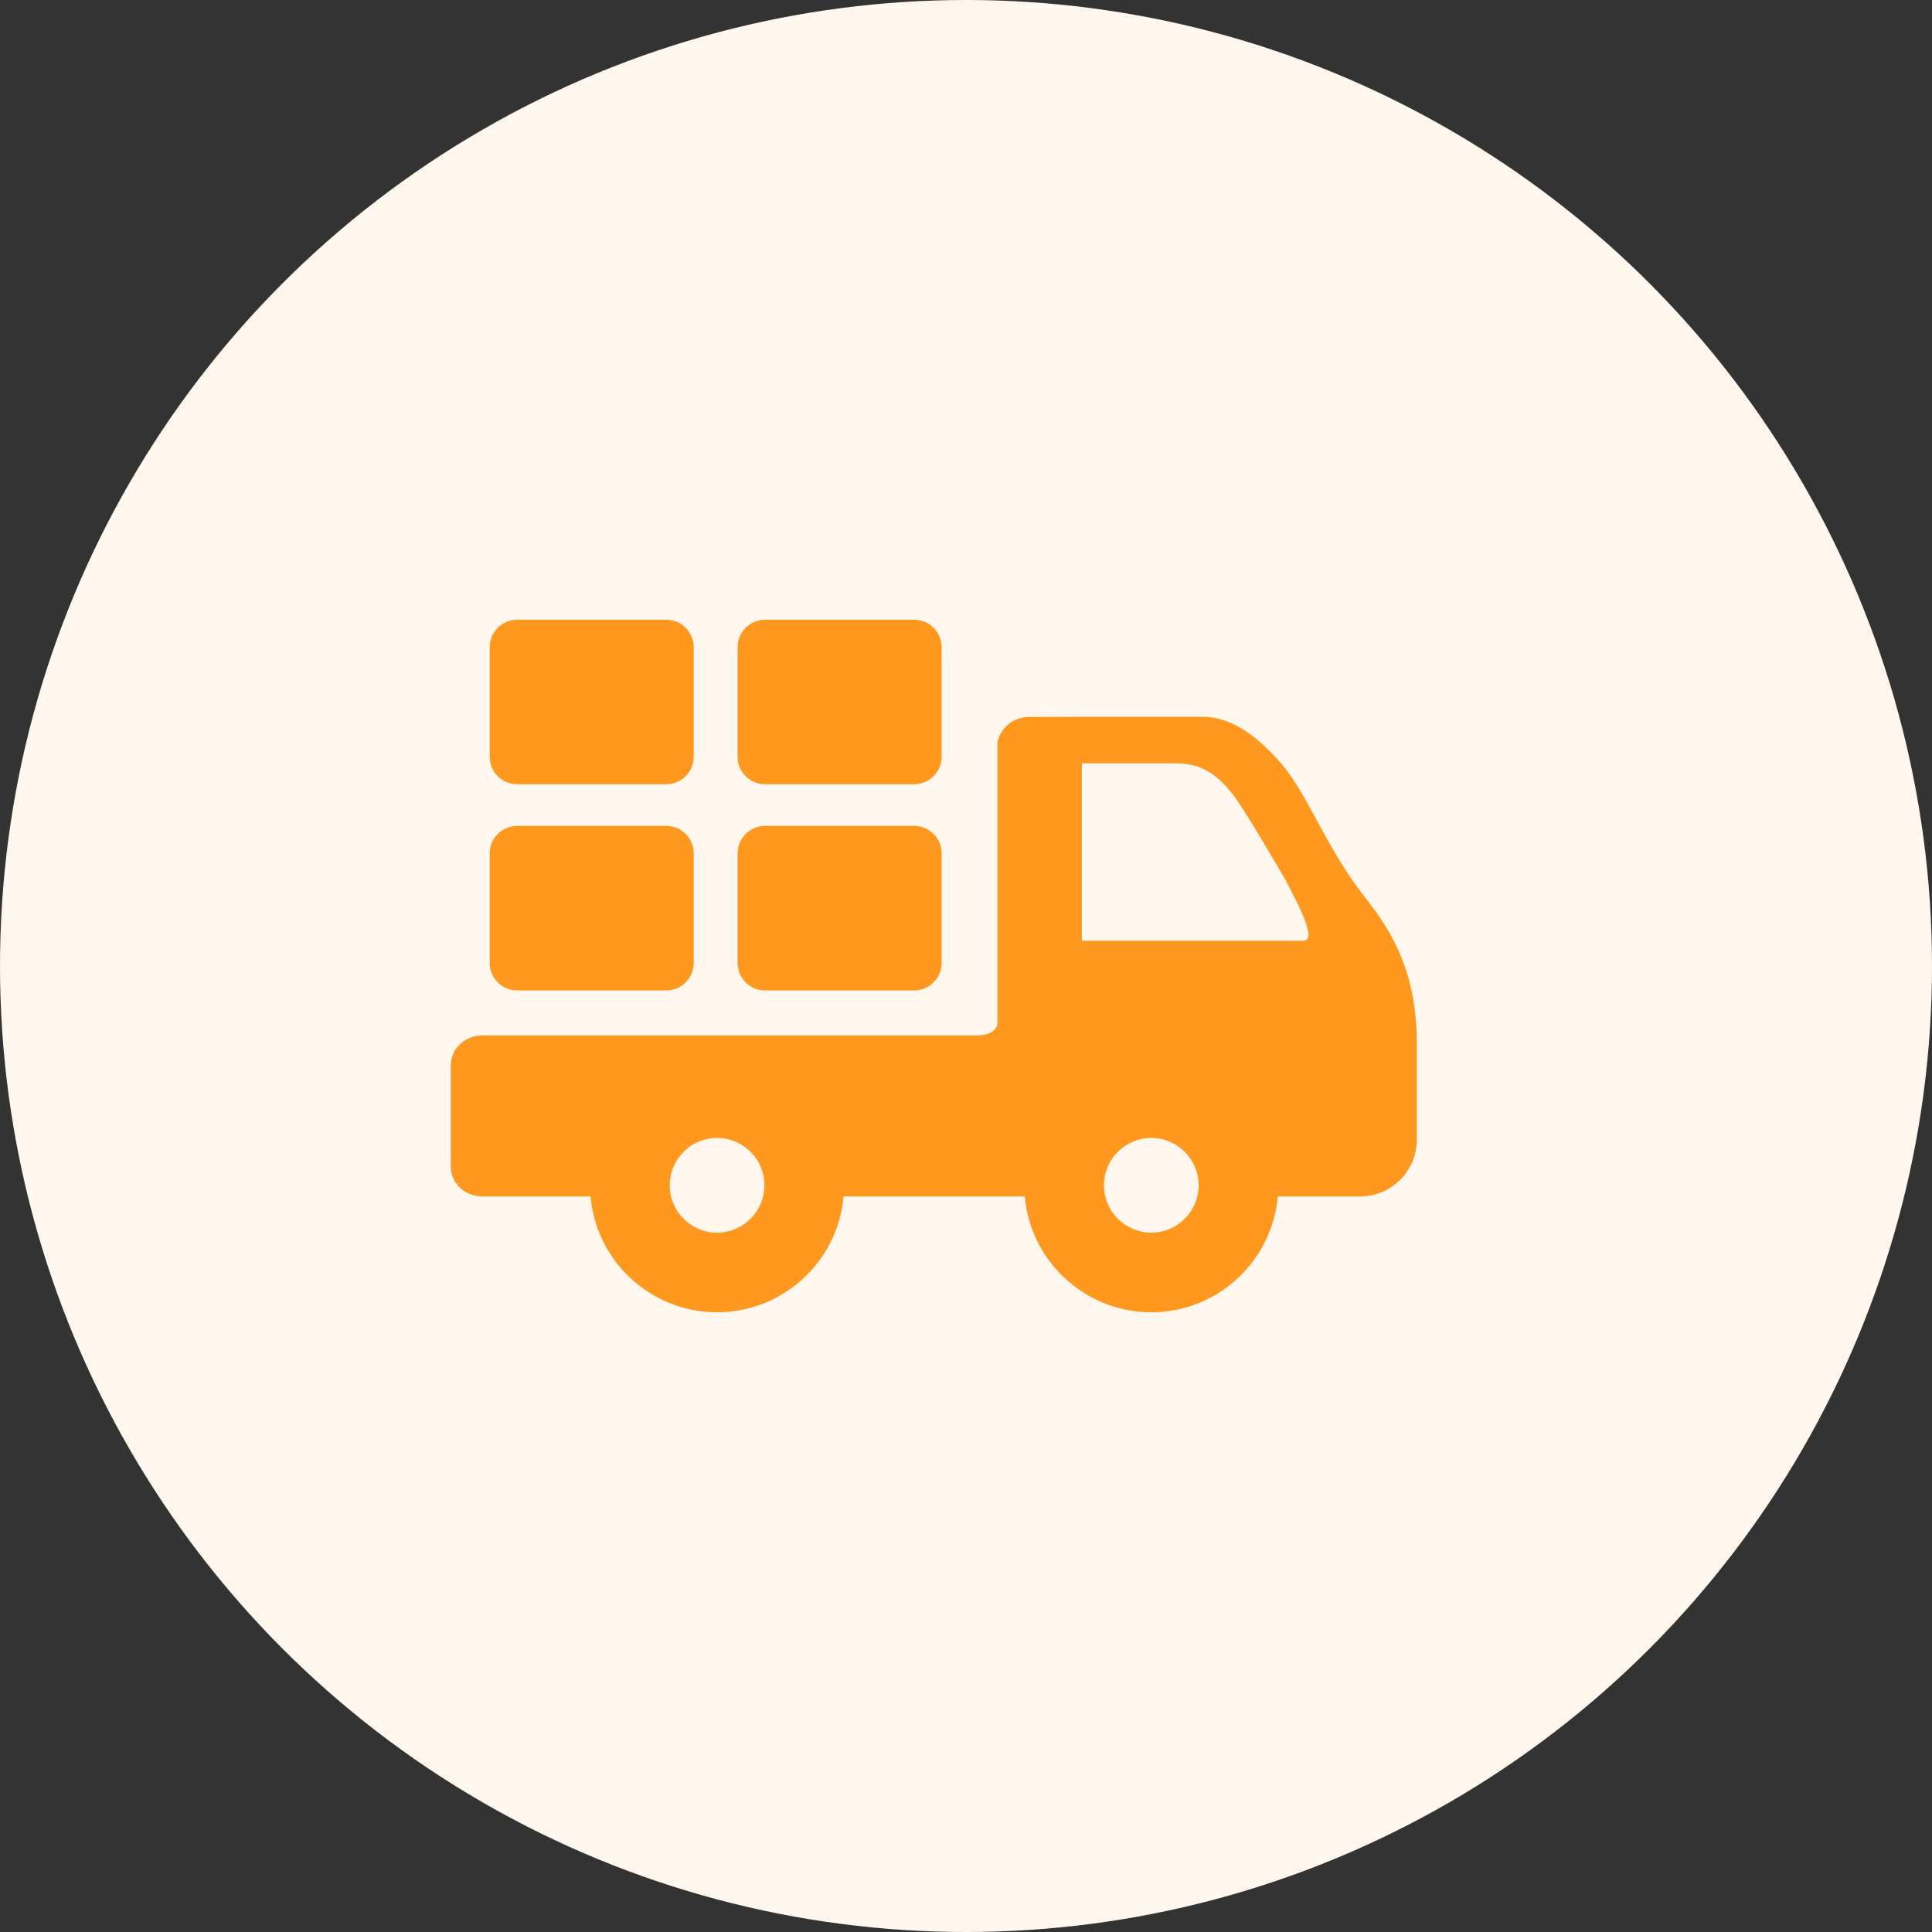 <svg width="60" height="60" viewBox="0 0 60 60" fill="none" xmlns="http://www.w3.org/2000/svg">
<rect x="0" y="0" width="60" height="60" fill="#333333" stroke="none"/>
<circle cx="30" cy="30" r="30" fill="#FFF7EE"/>
<path d="M42.371 27.839C42.325 27.779 42.28 27.722 42.238 27.666C41.709 26.969 41.282 26.185 40.904 25.493C40.535 24.814 40.185 24.174 39.804 23.73C38.953 22.742 38.153 22.261 37.356 22.261H33.425C33.422 22.261 33.046 22.266 32.594 22.266H31.953C31.495 22.266 31.095 22.577 30.982 23.022L30.976 23.043V31.723L30.977 31.74C30.978 31.746 30.987 31.87 30.889 31.977C30.781 32.095 30.574 32.157 30.289 32.157H14.977C14.438 32.157 14 32.57 14 33.077V36.237C14 36.744 14.438 37.157 14.977 37.157H18.34C18.516 39.17 20.21 40.754 22.269 40.754C24.327 40.754 26.022 39.17 26.198 37.157H31.826C32.002 39.17 33.696 40.754 35.755 40.754C37.813 40.754 39.507 39.17 39.683 37.157H42.241C43.211 37.157 44 36.368 44 35.398V32.381C44 29.952 43.02 28.68 42.371 27.839ZM37.225 36.81C37.225 37.621 36.566 38.281 35.755 38.281C34.944 38.281 34.284 37.621 34.284 36.81C34.284 35.999 34.944 35.34 35.755 35.34C36.566 35.34 37.225 35.999 37.225 36.81ZM40.608 29.154C40.577 29.205 40.489 29.227 40.356 29.218L33.598 29.218V23.706H36.52C37.306 23.706 37.863 24.048 38.442 24.887C38.828 25.445 39.849 27.201 39.901 27.291C39.937 27.361 39.974 27.432 40.012 27.504C40.306 28.067 40.751 28.917 40.608 29.154ZM22.269 35.34C23.08 35.34 23.74 35.999 23.74 36.81C23.74 37.621 23.08 38.281 22.269 38.281C21.458 38.281 20.799 37.621 20.799 36.81C20.799 35.999 21.458 35.34 22.269 35.34Z" fill="#FF981F"/>
<path d="M16.06 30.759H20.693C21.162 30.759 21.544 30.377 21.544 29.908V26.501C21.544 26.032 21.162 25.65 20.693 25.65H16.06C15.59 25.65 15.208 26.032 15.208 26.501V29.908C15.208 30.377 15.59 30.759 16.06 30.759Z" fill="#FF981F"/>
<path d="M23.758 30.759H28.391C28.861 30.759 29.243 30.377 29.243 29.908V26.501C29.243 26.032 28.861 25.65 28.391 25.65H23.758C23.289 25.65 22.907 26.032 22.907 26.501V29.908C22.907 30.377 23.289 30.759 23.758 30.759Z" fill="#FF981F"/>
<path d="M16.06 24.355H20.693C21.162 24.355 21.544 23.973 21.544 23.504V20.097C21.544 19.628 21.162 19.246 20.693 19.246H16.06C15.59 19.246 15.208 19.628 15.208 20.097V23.504C15.208 23.973 15.59 24.355 16.06 24.355Z" fill="#FF981F"/>
<path d="M23.758 24.355H28.391C28.861 24.355 29.243 23.973 29.243 23.504V20.097C29.243 19.628 28.861 19.246 28.391 19.246H23.758C23.289 19.246 22.907 19.628 22.907 20.097V23.504C22.907 23.973 23.289 24.355 23.758 24.355Z" fill="#FF981F"/>
</svg>
